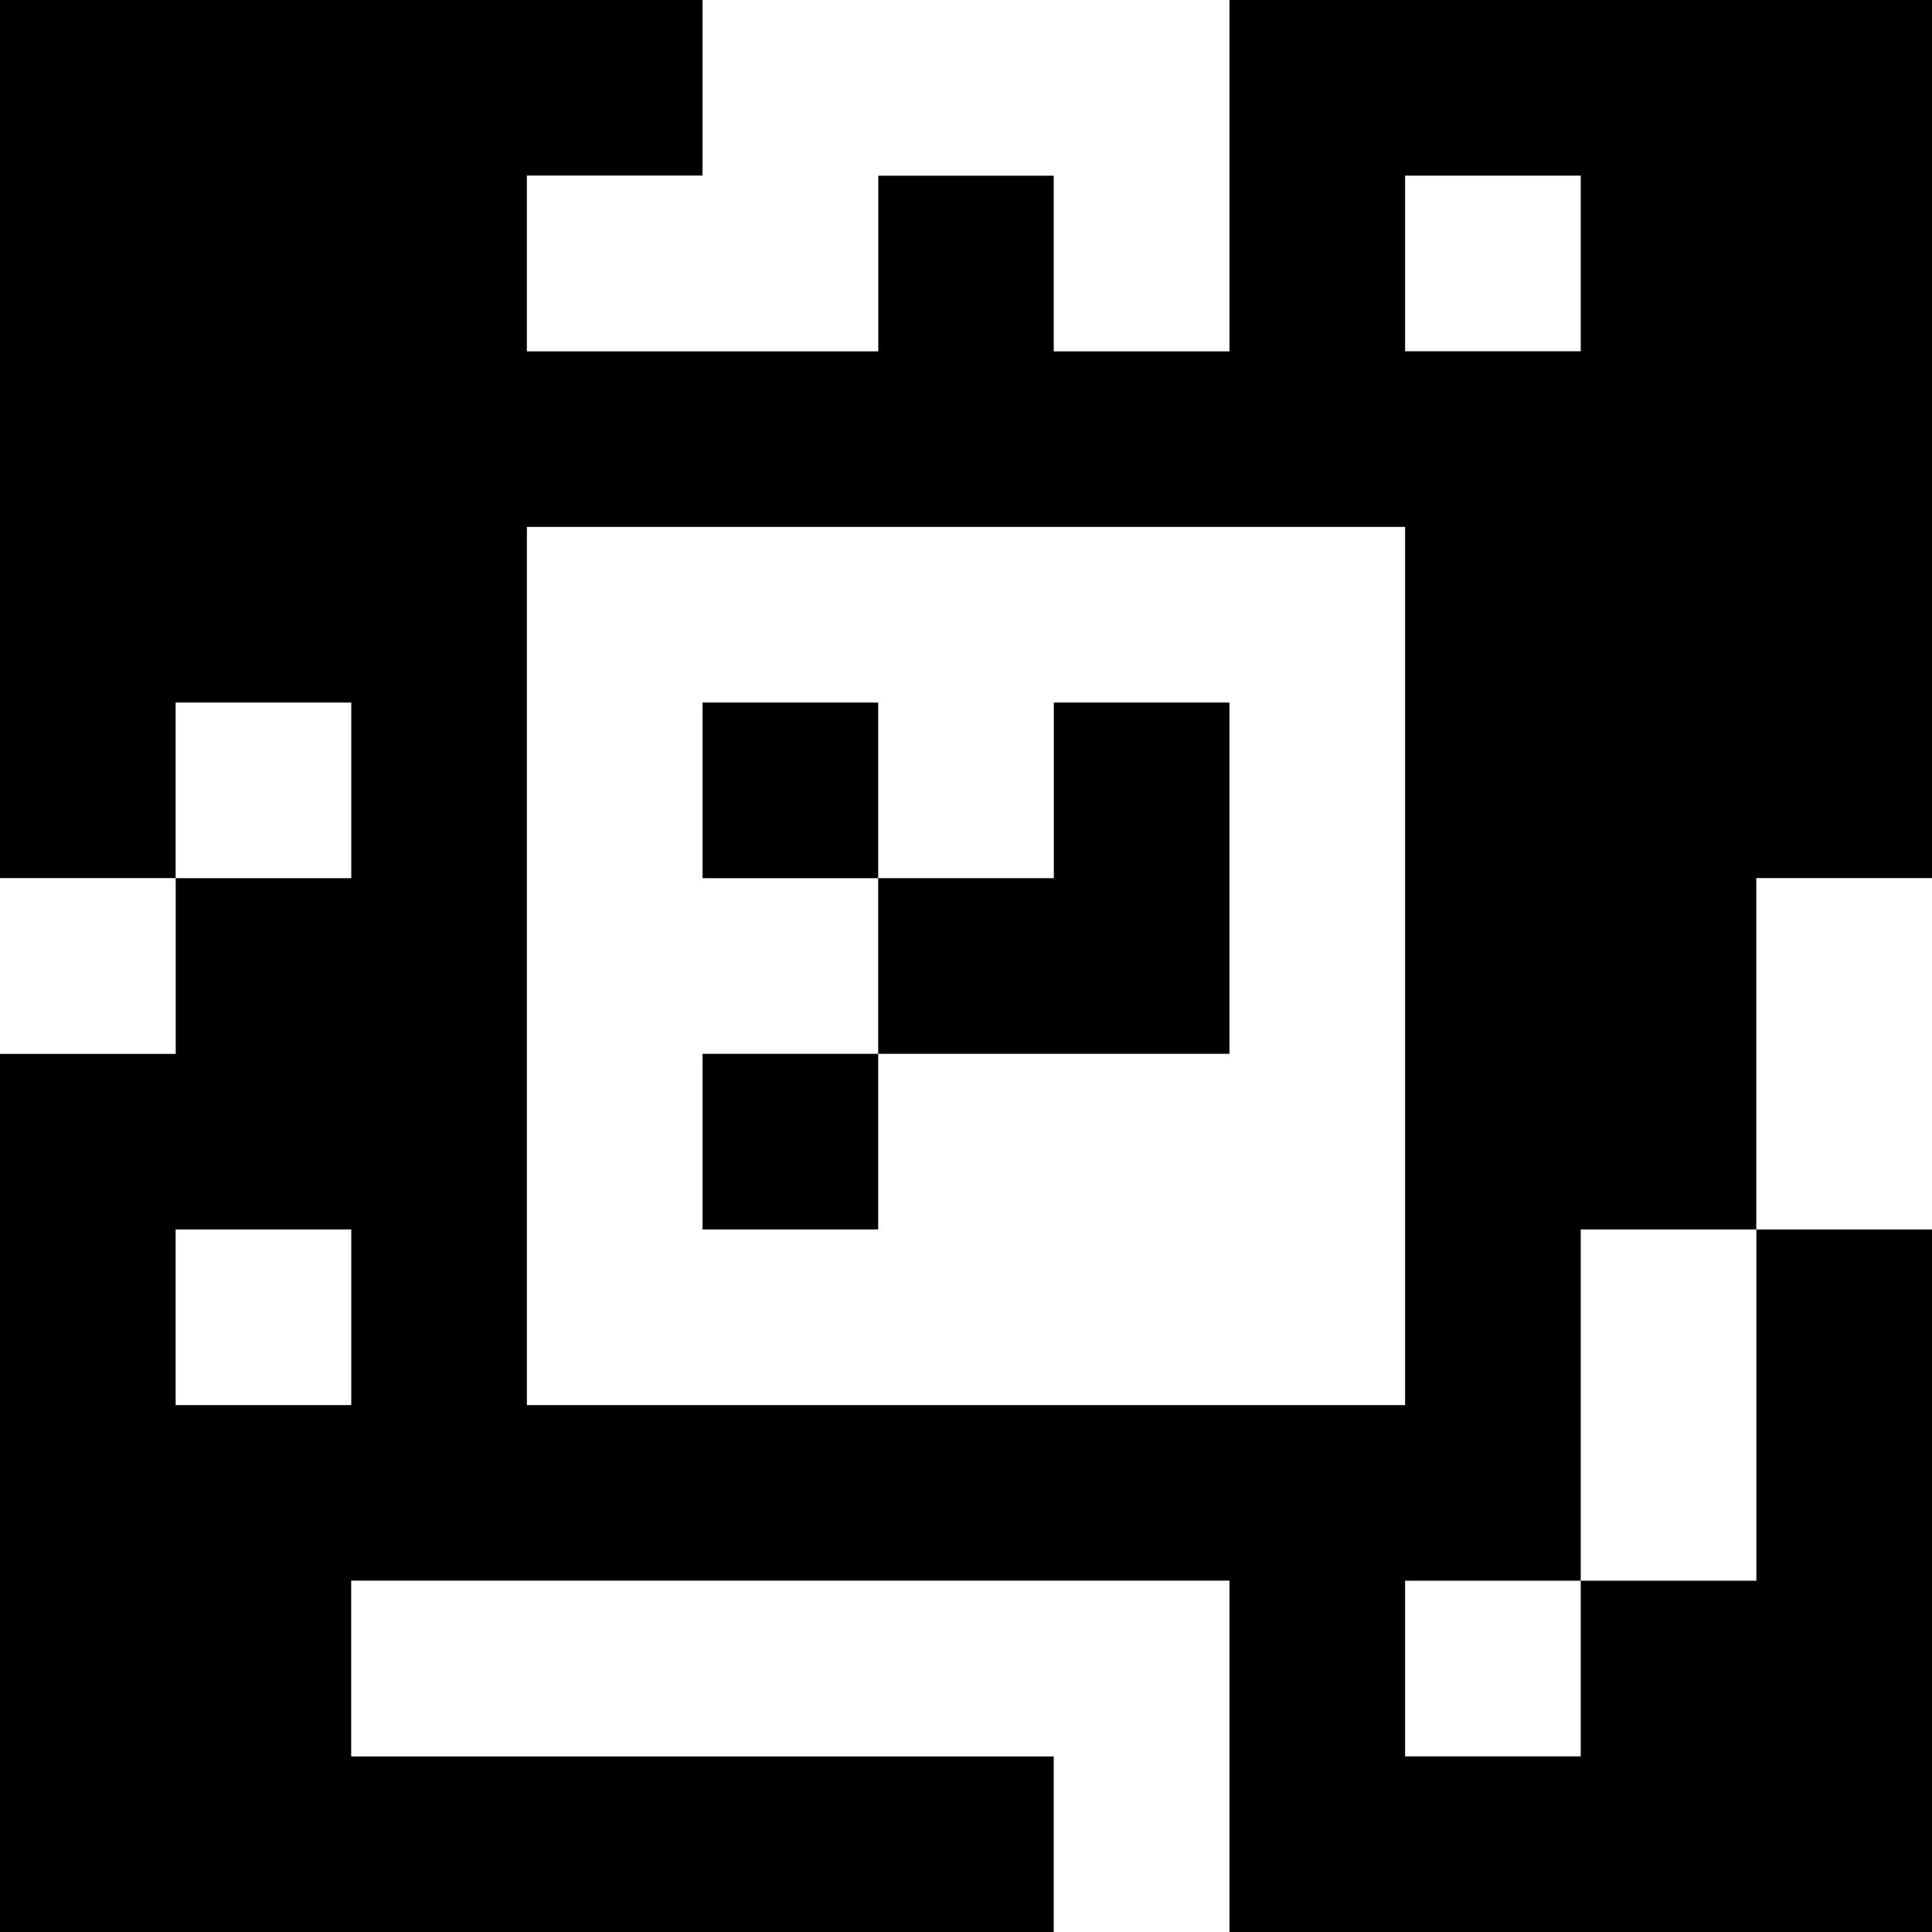 <?xml version="1.0" standalone="yes"?>
<svg xmlns="http://www.w3.org/2000/svg" width="110" height="110">
<rect width="100%" height="100%" fill="#808080" stroke="none"/>
<path style="fill:#000000; stroke:none;" d="M0 0L0 50L10 50L10 60L0 60L0 110L60 110L60 100L20 100L20 90L70 90L70 110L110 110L110 70L100 70L100 50L110 50L110 0L70 0L70 20L60 20L60 10L50 10L50 20L30 20L30 10L40 10L40 0L0 0z"/>
<path style="fill:#ffffff; stroke:none;" d="M40 0L40 10L30 10L30 20L50 20L50 10L60 10L60 20L70 20L70 0L40 0M80 10L80 20L90 20L90 10L80 10M30 30L30 80L80 80L80 30L30 30M10 40L10 50L20 50L20 40L10 40z"/>
<path style="fill:#000000; stroke:none;" d="M40 40L40 50L50 50L50 60L40 60L40 70L50 70L50 60L70 60L70 40L60 40L60 50L50 50L50 40L40 40z"/>
<path style="fill:#ffffff; stroke:none;" d="M0 50L0 60L10 60L10 50L0 50M100 50L100 70L110 70L110 50L100 50M10 70L10 80L20 80L20 70L10 70M90 70L90 90L80 90L80 100L90 100L90 90L100 90L100 70L90 70M20 90L20 100L60 100L60 110L70 110L70 90L20 90z"/>
</svg>

